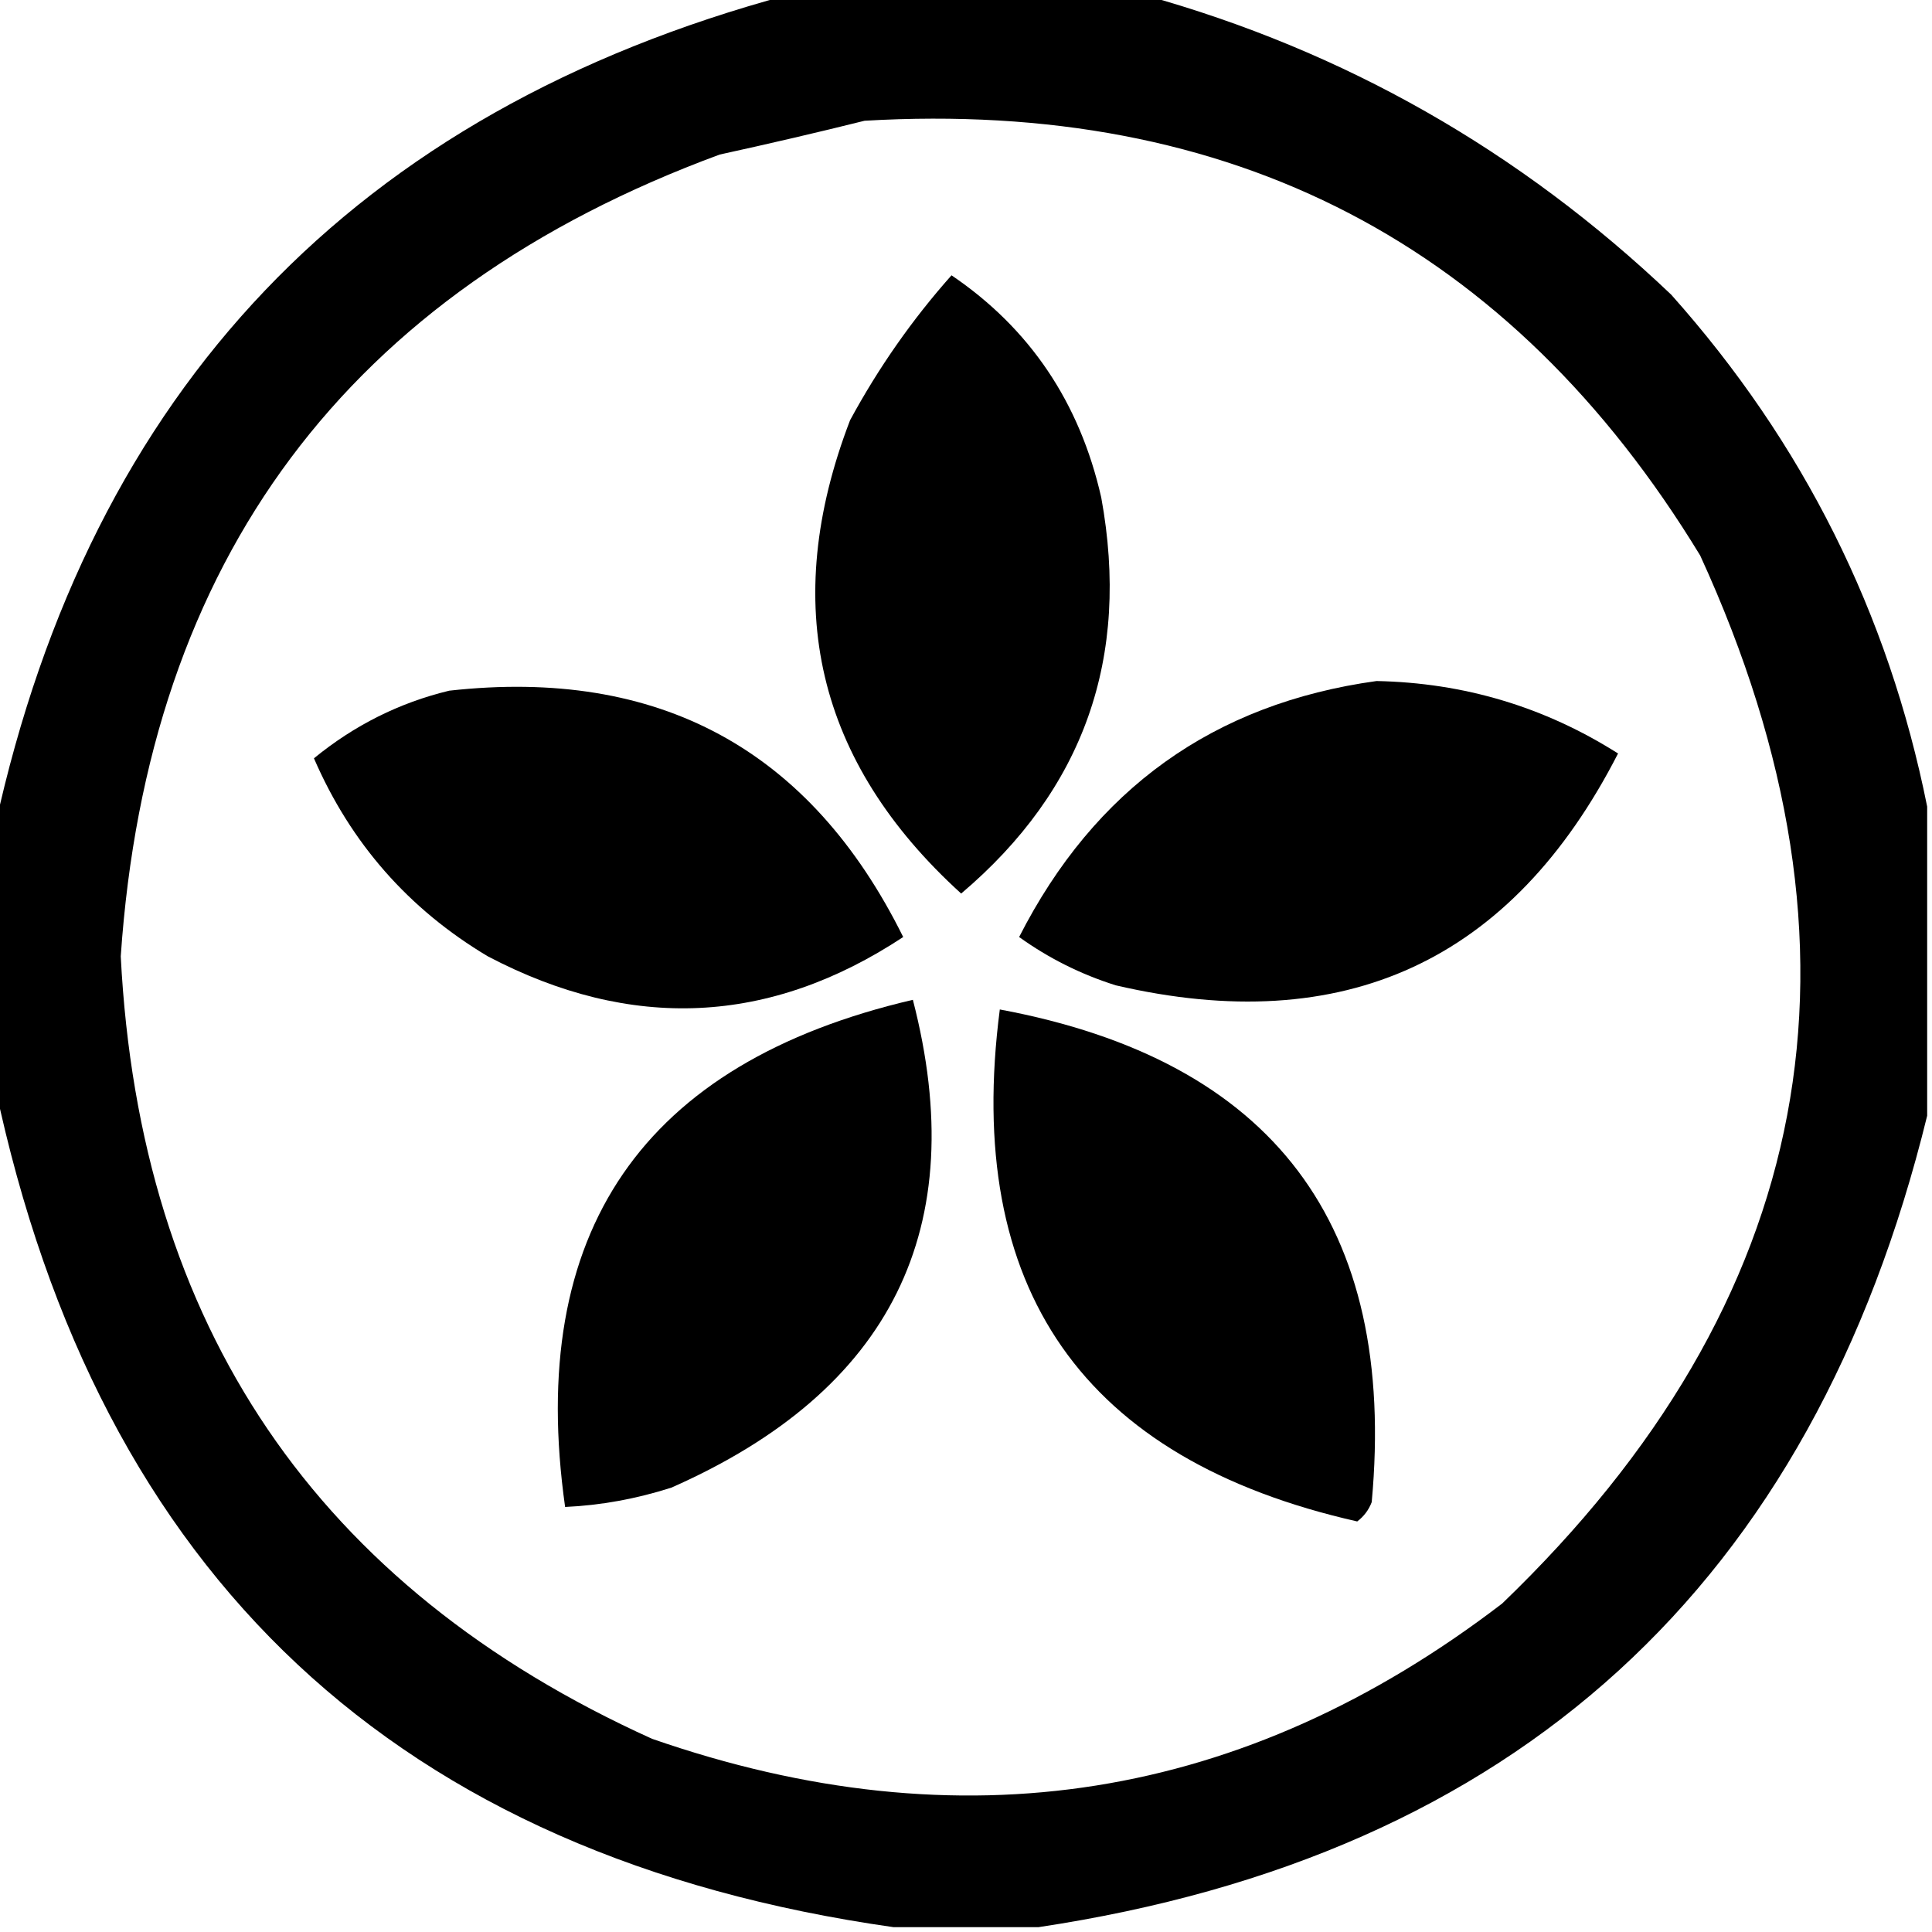<svg preserveAspectRatio="none" xmlns="http://www.w3.org/2000/svg" viewBox="0 0 200 200" fill="currentColor" stroke-width="1.5" stroke="none" class="w-6 h-6" style="fill-rule:evenodd;">
    <path fill="current-color" d="M 81.5,-0.5 C 93.833,-0.5 106.167,-0.5 118.5,-0.5C 139.139,5.243 157.305,15.576 173,30.5C 186.651,45.802 195.485,63.469 199.5,83.5C 199.5,94.167 199.5,104.833 199.5,115.5C 187.592,164.076 156.925,192.076 107.5,199.5C 102.5,199.5 97.5,199.5 92.5,199.5C 41.224,192.225 10.224,163.225 -0.5,112.5C -0.5,103.5 -0.5,94.5 -0.5,85.5C 9.414,40.252 36.748,11.585 81.5,-0.5 Z M 89.5,12.5 C 127.551,10.272 156.384,25.272 176,57.5C 194.847,98.585 188.014,134.752 155.5,166C 128.791,186.451 99.458,191.117 67.5,180C 32.797,164.298 14.463,137.298 12.5,99C 15.305,57.877 35.971,30.211 74.5,16C 79.646,14.875 84.646,13.709 89.5,12.5 Z"/>
    <path fill="current-color" d="M 98.5,28.5 C 106.6,33.989 111.767,41.655 114,51.5C 117.033,68.073 112.199,81.74 99.5,92.5C 84.514,78.886 80.681,62.553 88,43.5C 90.941,38.067 94.441,33.067 98.5,28.5 Z"/>
    <path fill="current-color" d="M 142.5,70.5 C 151.566,70.681 159.899,73.181 167.5,78C 156.495,99.5 139.162,107.5 115.5,102C 111.888,100.861 108.554,99.194 105.5,97C 113.314,81.663 125.648,72.829 142.5,70.5 Z"/>
    <path fill="current-color" d="M 46.5,71.5 C 68.212,69.079 83.878,77.579 93.5,97C 79.673,106.123 65.339,106.79 50.5,99C 42.302,94.111 36.302,87.277 32.5,78.5C 36.678,75.078 41.344,72.745 46.5,71.5 Z"/>
    <path fill="current-color" d="M 94.5,103.5 C 100.614,127.11 92.28,143.943 69.5,154C 65.855,155.166 62.188,155.833 58.5,156C 54.482,127.541 66.482,110.041 94.5,103.5 Z"/>
    <path fill="current-color" d="M 103.5,104.5 C 131.809,109.774 144.642,126.774 142,155.5C 141.692,156.308 141.192,156.975 140.5,157.5C 112.081,151.079 99.748,133.412 103.5,104.5 Z"/>
</svg>
